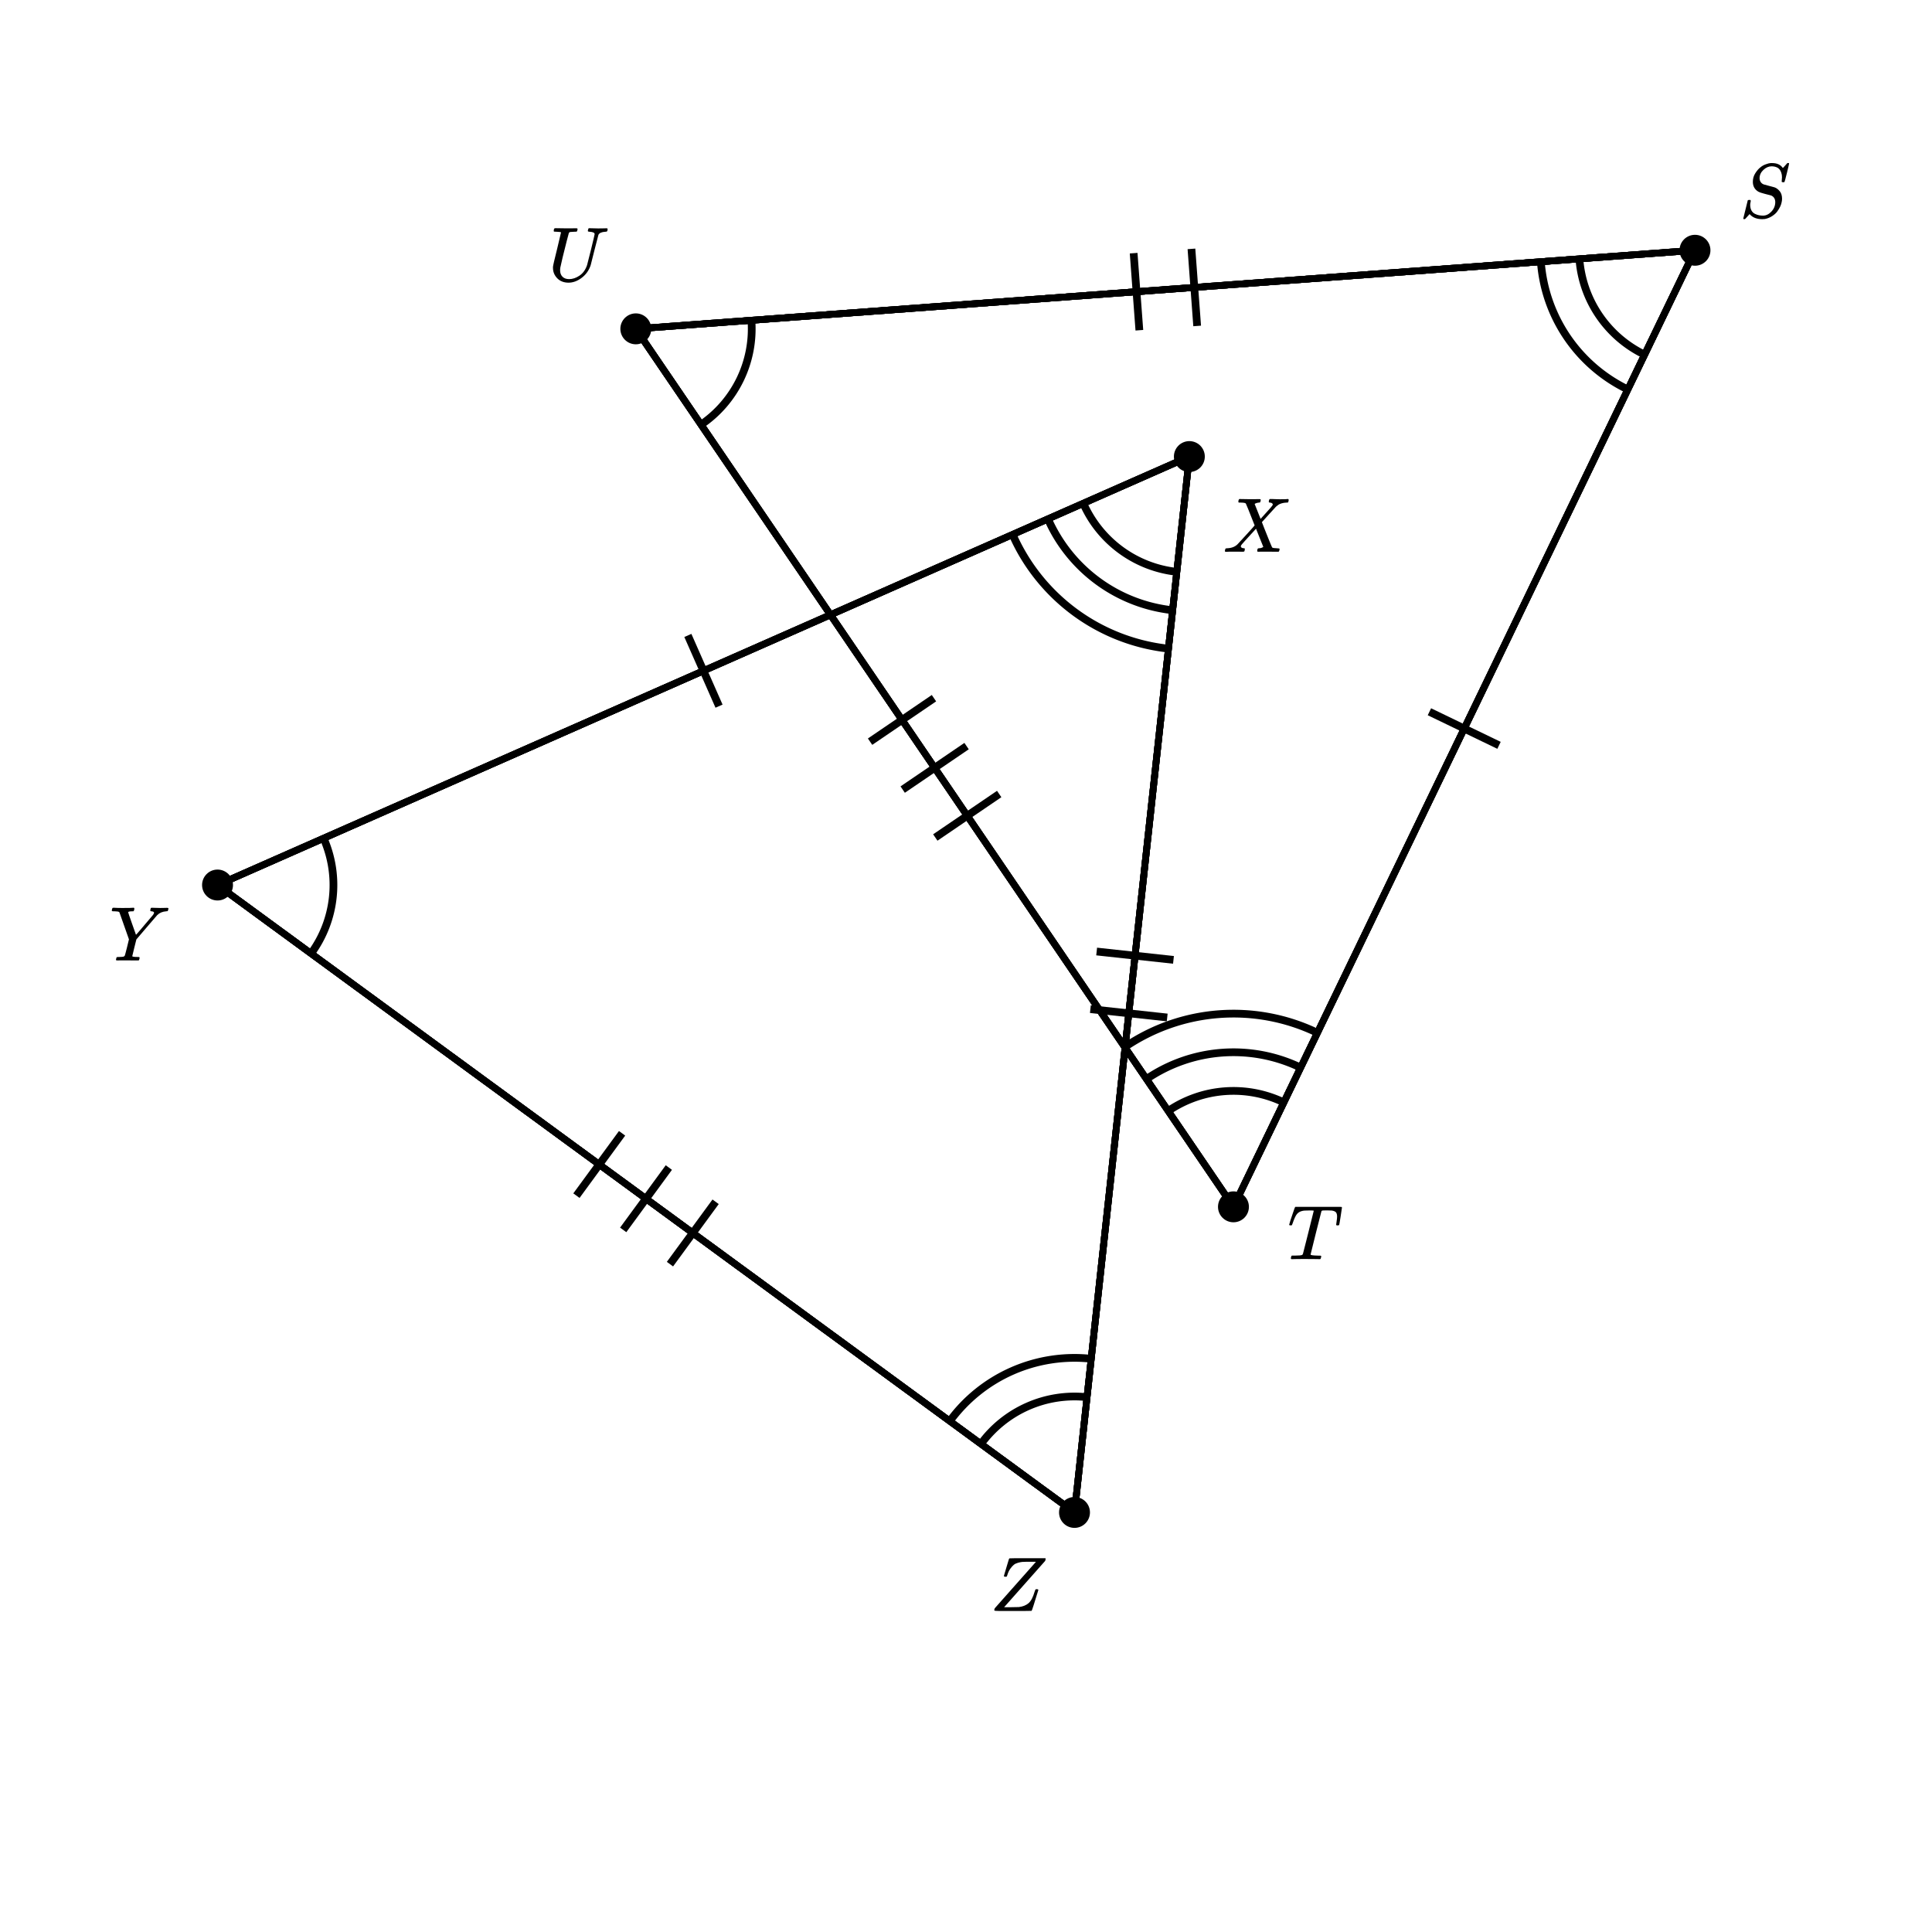 <svg
  version="1.2"
  xmlns="http://www.w3.org/2000/svg"
  viewBox="0 0 500 500"
  penrose="0"
>
  <penrose>
    <croppedViewBox>
      26.297428405965263 24.769364142962075 452.36394697496854
      406.64543390782785
    </croppedViewBox>
  </penrose>
  <g style="solid">
    <line
      x1="319.217"
      y1="312.326"
      x2="164.549"
      y2="85.105"
      stroke="#000000"
      stroke-opacity="1"
      stroke-width="1.75"
    />
    <title>`aTUS`.side1</title>
  </g>
  <g style="solid">
    <line
      x1="438.661"
      y1="64.769"
      x2="319.217"
      y2="312.326"
      stroke="#000000"
      stroke-opacity="1"
      stroke-width="1.75"
    />
    <title>`ST`.icon</title>
  </g>
  <g style="solid">
    <line
      x1="438.661"
      y1="64.769"
      x2="319.217"
      y2="312.326"
      stroke="#000000"
      stroke-opacity="1"
      stroke-width="1.75"
    />
    <title>`aUST`.side2</title>
  </g>
  <g style="solid">
    <line
      x1="164.549"
      y1="85.105"
      x2="319.217"
      y2="312.326"
      stroke="#000000"
      stroke-opacity="1"
      stroke-width="1.75"
    />
    <title>`UT`.icon</title>
  </g>
  <g style="solid">
    <line
      x1="164.549"
      y1="85.105"
      x2="319.217"
      y2="312.326"
      stroke="#000000"
      stroke-opacity="1"
      stroke-width="1.75"
    />
    <title>`UTS`.PQ</title>
  </g>
  <g style="solid">
    <line
      x1="319.217"
      y1="312.326"
      x2="438.661"
      y2="64.769"
      stroke="#000000"
      stroke-opacity="1"
      stroke-width="1.75"
    />
    <title>`UTS`.QR</title>
  </g>
  <g style="solid">
    <line
      x1="164.549"
      y1="85.105"
      x2="319.217"
      y2="312.326"
      stroke="#000000"
      stroke-opacity="1"
      stroke-width="1.75"
    />
    <title>`aUTS`.side1</title>
  </g>
  <g style="solid">
    <line
      x1="319.217"
      y1="312.326"
      x2="438.661"
      y2="64.769"
      stroke="#000000"
      stroke-opacity="1"
      stroke-width="1.75"
    />
    <title>`aUTS`.side2</title>
  </g>
  <circle
    fill="#000000"
    fill-opacity="1"
    cx="319.217"
    cy="312.326"
    stroke="#000000"
    stroke-opacity="1"
    stroke-width="0"
    r="4"
  >
    <title>`T`.icon</title>
  </circle>
  <g style="solid">
    <line
      x1="164.549"
      y1="85.105"
      x2="438.661"
      y2="64.769"
      stroke="#000000"
      stroke-opacity="1"
      stroke-width="1.75"
    />
    <title>`aTUS`.side2</title>
  </g>
  <g style="solid">
    <line
      x1="164.549"
      y1="85.105"
      x2="438.661"
      y2="64.769"
      stroke="#000000"
      stroke-opacity="1"
      stroke-width="1.75"
    />
    <title>`aUST`.side1</title>
  </g>
  <g style="solid">
    <line
      x1="438.661"
      y1="64.769"
      x2="164.549"
      y2="85.105"
      stroke="#000000"
      stroke-opacity="1"
      stroke-width="1.75"
    />
    <title>`UTS`.RP</title>
  </g>
  <g style="solid">
    <line
      x1="164.549"
      y1="85.105"
      x2="438.661"
      y2="64.769"
      stroke="#000000"
      stroke-opacity="1"
      stroke-width="1.75"
    />
    <title>`US`.icon</title>
  </g>
  <circle
    fill="#000000"
    fill-opacity="1"
    cx="164.549"
    cy="85.105"
    stroke="#000000"
    stroke-opacity="1"
    stroke-width="0"
    r="4"
  >
    <title>`U`.icon</title>
  </circle>
  <circle
    fill="#000000"
    fill-opacity="1"
    cx="438.661"
    cy="64.769"
    stroke="#000000"
    stroke-opacity="1"
    stroke-width="0"
    r="4"
  >
    <title>`S`.icon</title>
  </circle>
  <g style="solid">
    <line
      x1="307.805"
      y1="118.161"
      x2="56.297"
      y2="229.044"
      stroke="#000000"
      stroke-opacity="1"
      stroke-width="1.75"
    />
    <title>`aXYZ`.side1</title>
  </g>
  <g style="solid">
    <line
      x1="278.08"
      y1="391.415"
      x2="307.805"
      y2="118.161"
      stroke="#000000"
      stroke-opacity="1"
      stroke-width="1.75"
    />
    <title>`aZXY`.side1</title>
  </g>
  <g style="solid">
    <line
      x1="307.805"
      y1="118.161"
      x2="56.297"
      y2="229.044"
      stroke="#000000"
      stroke-opacity="1"
      stroke-width="1.75"
    />
    <title>`aZXY`.side2</title>
  </g>
  <g style="solid">
    <line
      x1="307.805"
      y1="118.161"
      x2="56.297"
      y2="229.044"
      stroke="#000000"
      stroke-opacity="1"
      stroke-width="1.75"
    />
    <title>`XY`.icon</title>
  </g>
  <g style="solid">
    <line
      x1="307.805"
      y1="118.161"
      x2="56.297"
      y2="229.044"
      stroke="#000000"
      stroke-opacity="1"
      stroke-width="1.75"
    />
    <title>`XYZ`.PQ</title>
  </g>
  <g style="solid">
    <line
      x1="278.08"
      y1="391.415"
      x2="307.805"
      y2="118.161"
      stroke="#000000"
      stroke-opacity="1"
      stroke-width="1.75"
    />
    <title>`XYZ`.RP</title>
  </g>
  <g style="solid">
    <line
      x1="307.805"
      y1="118.161"
      x2="278.08"
      y2="391.415"
      stroke="#000000"
      stroke-opacity="1"
      stroke-width="1.75"
    />
    <title>`XZ`.icon</title>
  </g>
  <g style="solid">
    <line
      x1="278.08"
      y1="391.415"
      x2="307.805"
      y2="118.161"
      stroke="#000000"
      stroke-opacity="1"
      stroke-width="1.75"
    />
    <title>`aYZX`.side2</title>
  </g>
  <circle
    fill="#000000"
    fill-opacity="1"
    cx="307.805"
    cy="118.161"
    stroke="#000000"
    stroke-opacity="1"
    stroke-width="0"
    r="4"
  >
    <title>`X`.icon</title>
  </circle>
  <g style="solid">
    <line
      x1="56.297"
      y1="229.044"
      x2="278.08"
      y2="391.415"
      stroke="#000000"
      stroke-opacity="1"
      stroke-width="1.75"
    />
    <title>`aXYZ`.side2</title>
  </g>
  <g style="solid">
    <line
      x1="56.297"
      y1="229.044"
      x2="278.08"
      y2="391.415"
      stroke="#000000"
      stroke-opacity="1"
      stroke-width="1.75"
    />
    <title>`XYZ`.QR</title>
  </g>
  <g style="solid">
    <line
      x1="278.08"
      y1="391.415"
      x2="56.297"
      y2="229.044"
      stroke="#000000"
      stroke-opacity="1"
      stroke-width="1.75"
    />
    <title>`ZY`.icon</title>
  </g>
  <g style="solid">
    <line
      x1="56.297"
      y1="229.044"
      x2="278.08"
      y2="391.415"
      stroke="#000000"
      stroke-opacity="1"
      stroke-width="1.75"
    />
    <title>`aYZX`.side1</title>
  </g>
  <circle
    fill="#000000"
    fill-opacity="1"
    cx="56.297"
    cy="229.044"
    stroke="#000000"
    stroke-opacity="1"
    stroke-width="0"
    r="4"
  >
    <title>`Y`.icon</title>
  </circle>
  <circle
    fill="#000000"
    fill-opacity="1"
    cx="278.08"
    cy="391.415"
    stroke="#000000"
    stroke-opacity="1"
    stroke-width="0"
    r="4"
  >
    <title>`Z`.icon</title>
  </circle>
  <g
    transform="rotate(0, 149.582, 66.107)translate(141.912, 59.057)"
  >
    <title>`U`.text</title>
    <svg
      style="font-size: 20px"
      xmlns="http://www.w3.org/2000/svg"
      width="15.34"
      height="14.1"
      role="img"
      focusable="false"
      viewBox="0 -683 767 705"
    >
      <g
        stroke="none"
        fill="#000000"
        stroke-width="0"
        transform="scale(1,-1)"
        fill-opacity="1"
      >
        <g data-mml-node="math">
          <g data-mml-node="mi">
            <path
              data-c="1D448"
              d="M107 637Q73 637 71 641Q70 643 70 649Q70 673 81 682Q83 683 98 683Q139 681 234 681Q268 681 297 681T342 682T362 682Q378 682 378 672Q378 670 376 658Q371 641 366 638H364Q362 638 359 638T352 638T343 637T334 637Q295 636 284 634T266 623Q265 621 238 518T184 302T154 169Q152 155 152 140Q152 86 183 55T269 24Q336 24 403 69T501 205L552 406Q599 598 599 606Q599 633 535 637Q511 637 511 648Q511 650 513 660Q517 676 519 679T529 683Q532 683 561 682T645 680Q696 680 723 681T752 682Q767 682 767 672Q767 650 759 642Q756 637 737 637Q666 633 648 597Q646 592 598 404Q557 235 548 205Q515 105 433 42T263 -22Q171 -22 116 34T60 167V183Q60 201 115 421Q164 622 164 628Q164 635 107 637Z"
            />
          </g>
        </g>
      </g>
    </svg>
  </g>
  <g
    transform="rotate(0, 456.566, 49.451)translate(450.116, 42.181)"
  >
    <title>`S`.text</title>
    <svg
      style="font-size: 20px"
      xmlns="http://www.w3.org/2000/svg"
      width="12.9"
      height="14.54"
      role="img"
      focusable="false"
      viewBox="0 -705 645 727"
    >
      <g
        stroke="none"
        fill="#000000"
        stroke-width="0"
        transform="scale(1,-1)"
        fill-opacity="1"
      >
        <g data-mml-node="math">
          <g data-mml-node="mi">
            <path
              data-c="1D446"
              d="M308 24Q367 24 416 76T466 197Q466 260 414 284Q308 311 278 321T236 341Q176 383 176 462Q176 523 208 573T273 648Q302 673 343 688T407 704H418H425Q521 704 564 640Q565 640 577 653T603 682T623 704Q624 704 627 704T632 705Q645 705 645 698T617 577T585 459T569 456Q549 456 549 465Q549 471 550 475Q550 478 551 494T553 520Q553 554 544 579T526 616T501 641Q465 662 419 662Q362 662 313 616T263 510Q263 480 278 458T319 427Q323 425 389 408T456 390Q490 379 522 342T554 242Q554 216 546 186Q541 164 528 137T492 78T426 18T332 -20Q320 -22 298 -22Q199 -22 144 33L134 44L106 13Q83 -14 78 -18T65 -22Q52 -22 52 -14Q52 -11 110 221Q112 227 130 227H143Q149 221 149 216Q149 214 148 207T144 186T142 153Q144 114 160 87T203 47T255 29T308 24Z"
            />
          </g>
        </g>
      </g>
    </svg>
  </g>
  <g
    transform="rotate(0, 340.257, 319.098)translate(333.217, 312.328)"
  >
    <title>`T`.text</title>
    <svg
      style="font-size: 20px"
      xmlns="http://www.w3.org/2000/svg"
      width="14.08"
      height="13.54"
      role="img"
      focusable="false"
      viewBox="0 -677 704 677"
    >
      <g
        stroke="none"
        fill="#000000"
        stroke-width="0"
        transform="scale(1,-1)"
        fill-opacity="1"
      >
        <g data-mml-node="math">
          <g data-mml-node="mi">
            <path
              data-c="1D447"
              d="M40 437Q21 437 21 445Q21 450 37 501T71 602L88 651Q93 669 101 677H569H659Q691 677 697 676T704 667Q704 661 687 553T668 444Q668 437 649 437Q640 437 637 437T631 442L629 445Q629 451 635 490T641 551Q641 586 628 604T573 629Q568 630 515 631Q469 631 457 630T439 622Q438 621 368 343T298 60Q298 48 386 46Q418 46 427 45T436 36Q436 31 433 22Q429 4 424 1L422 0Q419 0 415 0Q410 0 363 1T228 2Q99 2 64 0H49Q43 6 43 9T45 27Q49 40 55 46H83H94Q174 46 189 55Q190 56 191 56Q196 59 201 76T241 233Q258 301 269 344Q339 619 339 625Q339 630 310 630H279Q212 630 191 624Q146 614 121 583T67 467Q60 445 57 441T43 437H40Z"
            />
          </g>
        </g>
      </g>
    </svg>
  </g>
  <g
    transform="rotate(0, 263.392, 410.093)translate(256.162, 403.263)"
  >
    <title>`Z`.text</title>
    <svg
      style="font-size: 20px"
      xmlns="http://www.w3.org/2000/svg"
      width="14.46"
      height="13.66"
      role="img"
      focusable="false"
      viewBox="0 -683 723 683"
    >
      <g
        stroke="none"
        fill="#000000"
        stroke-width="0"
        transform="scale(1,-1)"
        fill-opacity="1"
      >
        <g data-mml-node="math">
          <g data-mml-node="mi">
            <path
              data-c="1D44D"
              d="M58 8Q58 23 64 35Q64 36 329 334T596 635L586 637Q575 637 512 637H500H476Q442 637 420 635T365 624T311 598T266 548T228 469Q227 466 226 463T224 458T223 453T222 450L221 448Q218 443 202 443Q185 443 182 453L214 561Q228 606 241 651Q249 679 253 681Q256 683 487 683H718Q723 678 723 675Q723 673 717 649Q189 54 188 52L185 49H274Q369 50 377 51Q452 60 500 100T579 247Q587 272 590 277T603 282H607Q628 282 628 271Q547 5 541 2Q538 0 300 0H124Q58 0 58 8Z"
            />
          </g>
        </g>
      </g>
    </svg>
  </g>
  <g
    transform="rotate(0, 324.999, 135.98)translate(316.479, 129.15)"
  >
    <title>`X`.text</title>
    <svg
      style="font-size: 20px"
      xmlns="http://www.w3.org/2000/svg"
      width="17.04"
      height="13.66"
      role="img"
      focusable="false"
      viewBox="0 -683 852 683"
    >
      <g
        stroke="none"
        fill="#000000"
        stroke-width="0"
        transform="scale(1,-1)"
        fill-opacity="1"
      >
        <g data-mml-node="math">
          <g data-mml-node="mi">
            <path
              data-c="1D44B"
              d="M42 0H40Q26 0 26 11Q26 15 29 27Q33 41 36 43T55 46Q141 49 190 98Q200 108 306 224T411 342Q302 620 297 625Q288 636 234 637H206Q200 643 200 645T202 664Q206 677 212 683H226Q260 681 347 681Q380 681 408 681T453 682T473 682Q490 682 490 671Q490 670 488 658Q484 643 481 640T465 637Q434 634 411 620L488 426L541 485Q646 598 646 610Q646 628 622 635Q617 635 609 637Q594 637 594 648Q594 650 596 664Q600 677 606 683H618Q619 683 643 683T697 681T738 680Q828 680 837 683H845Q852 676 852 672Q850 647 840 637H824Q790 636 763 628T722 611T698 593L687 584Q687 585 592 480L505 384Q505 383 536 304T601 142T638 56Q648 47 699 46Q734 46 734 37Q734 35 732 23Q728 7 725 4T711 1Q708 1 678 1T589 2Q528 2 496 2T461 1Q444 1 444 10Q444 11 446 25Q448 35 450 39T455 44T464 46T480 47T506 54Q523 62 523 64Q522 64 476 181L429 299Q241 95 236 84Q232 76 232 72Q232 53 261 47Q262 47 267 47T273 46Q276 46 277 46T280 45T283 42T284 35Q284 26 282 19Q279 6 276 4T261 1Q258 1 243 1T201 2T142 2Q64 2 42 0Z"
            />
          </g>
        </g>
      </g>
    </svg>
  </g>
  <g
    transform="rotate(0, 35.962, 241.754)translate(28.332, 234.924)"
  >
    <title>`Y`.text</title>
    <svg
      style="font-size: 20px"
      xmlns="http://www.w3.org/2000/svg"
      width="15.26"
      height="13.66"
      role="img"
      focusable="false"
      viewBox="0 -683 763 683"
    >
      <g
        stroke="none"
        fill="#000000"
        stroke-width="0"
        transform="scale(1,-1)"
        fill-opacity="1"
      >
        <g data-mml-node="math">
          <g data-mml-node="mi">
            <path
              data-c="1D44C"
              d="M66 637Q54 637 49 637T39 638T32 641T30 647T33 664T42 682Q44 683 56 683Q104 680 165 680Q288 680 306 683H316Q322 677 322 674T320 656Q316 643 310 637H298Q242 637 242 624Q242 619 292 477T343 333L346 336Q350 340 358 349T379 373T411 410T454 461Q546 568 561 587T577 618Q577 634 545 637Q528 637 528 647Q528 649 530 661Q533 676 535 679T549 683Q551 683 578 682T657 680Q684 680 713 681T746 682Q763 682 763 673Q763 669 760 657T755 643Q753 637 734 637Q662 632 617 587Q608 578 477 424L348 273L322 169Q295 62 295 57Q295 46 363 46Q379 46 384 45T390 35Q390 33 388 23Q384 6 382 4T366 1Q361 1 324 1T232 2Q170 2 138 2T102 1Q84 1 84 9Q84 14 87 24Q88 27 89 30T90 35T91 39T93 42T96 44T101 45T107 45T116 46T129 46Q168 47 180 50T198 63Q201 68 227 171L252 274L129 623Q128 624 127 625T125 627T122 629T118 631T113 633T105 634T96 635T83 636T66 637Z"
            />
          </g>
        </g>
      </g>
    </svg>
  </g>
  <g>
    <filter id="ex__`XZ`.tick-shadow" x="0" y="0" width="200%" height="200%">
      <feOffset result="offOut" in="SourceAlpha" dx="5" dy="5" />
      <feGaussianBlur result="blurOut" in="offOut" stdDeviation="4" />
      <feBlend in="SourceGraphic" in2="blurOut" mode="normal" />
      <feComponentTransfer>
        <feFuncA type="linear" slope="0.5" />
      </feComponentTransfer>
      <feMerge>
        <feMergeNode />
        <feMergeNode in="SourceGraphic" />
      </feMerge>
    </filter>
    <path
      fill="none"
      stroke="#000000"
      stroke-opacity="1"
      stroke-width="2"
      stroke-linecap="butt"
      d="M 282.19 261.162 L 302.073 263.325 M 283.812 246.25 L 303.695 248.413"
    />
    <title>`XZ`.tick</title>
  </g>
  <g>
    <filter id="ex__`US`.tick-shadow" x="0" y="0" width="200%" height="200%">
      <feOffset result="offOut" in="SourceAlpha" dx="5" dy="5" />
      <feGaussianBlur result="blurOut" in="offOut" stdDeviation="4" />
      <feBlend in="SourceGraphic" in2="blurOut" mode="normal" />
      <feComponentTransfer>
        <feFuncA type="linear" slope="0.5" />
      </feComponentTransfer>
      <feMerge>
        <feMergeNode />
        <feMergeNode in="SourceGraphic" />
      </feMerge>
    </filter>
    <path
      fill="none"
      stroke="#000000"
      stroke-opacity="1"
      stroke-width="2"
      stroke-linecap="butt"
      d="M 309.824 84.355 L 308.345 64.41 M 294.865 85.465 L 293.386 65.52"
    />
    <title>`US`.tick</title>
  </g>
  <g>
    <filter id="ex__`XYZ`.icon-shadow" x="0" y="0" width="200%" height="200%">
      <feOffset result="offOut" in="SourceAlpha" dx="5" dy="5" />
      <feGaussianBlur result="blurOut" in="offOut" stdDeviation="4" />
      <feBlend in="SourceGraphic" in2="blurOut" mode="normal" />
      <feComponentTransfer>
        <feFuncA type="linear" slope="0.5" />
      </feComponentTransfer>
      <feMerge>
        <feMergeNode />
        <feMergeNode in="SourceGraphic" />
      </feMerge>
    </filter>
    <path
      fill="none"
      stroke="none"
      d="M 307.805 118.161 L 56.297 229.044 L 278.08 391.415 Z "
    />
    <title>`XYZ`.icon</title>
  </g>
  <g>
    <filter id="ex__`UTS`.icon-shadow" x="0" y="0" width="200%" height="200%">
      <feOffset result="offOut" in="SourceAlpha" dx="5" dy="5" />
      <feGaussianBlur result="blurOut" in="offOut" stdDeviation="4" />
      <feBlend in="SourceGraphic" in2="blurOut" mode="normal" />
      <feComponentTransfer>
        <feFuncA type="linear" slope="0.5" />
      </feComponentTransfer>
      <feMerge>
        <feMergeNode />
        <feMergeNode in="SourceGraphic" />
      </feMerge>
    </filter>
    <path
      fill="none"
      stroke="none"
      d="M 164.549 85.105 L 319.217 312.326 L 438.661 64.769 Z "
    />
    <title>`UTS`.icon</title>
  </g>
  <g>
    <filter id="ex__`ZY`.tick-shadow" x="0" y="0" width="200%" height="200%">
      <feOffset result="offOut" in="SourceAlpha" dx="5" dy="5" />
      <feGaussianBlur result="blurOut" in="offOut" stdDeviation="4" />
      <feBlend in="SourceGraphic" in2="blurOut" mode="normal" />
      <feComponentTransfer>
        <feFuncA type="linear" slope="0.5" />
      </feComponentTransfer>
      <feMerge>
        <feMergeNode />
        <feMergeNode in="SourceGraphic" />
      </feMerge>
    </filter>
    <path
      fill="none"
      stroke="#000000"
      stroke-opacity="1"
      stroke-width="2"
      stroke-linecap="butt"
      d="M 173.096 302.161 L 161.281 318.298 M 160.993 293.3 L 149.178 309.437 M 185.199 311.022 L 173.384 327.159"
    />
    <title>`ZY`.tick</title>
  </g>
  <g>
    <filter id="ex__`UT`.tick-shadow" x="0" y="0" width="200%" height="200%">
      <feOffset result="offOut" in="SourceAlpha" dx="5" dy="5" />
      <feGaussianBlur result="blurOut" in="offOut" stdDeviation="4" />
      <feBlend in="SourceGraphic" in2="blurOut" mode="normal" />
      <feComponentTransfer>
        <feFuncA type="linear" slope="0.5" />
      </feComponentTransfer>
      <feMerge>
        <feMergeNode />
        <feMergeNode in="SourceGraphic" />
      </feMerge>
    </filter>
    <path
      fill="none"
      stroke="#000000"
      stroke-opacity="1"
      stroke-width="2"
      stroke-linecap="butt"
      d="M 233.616 204.343 L 250.149 193.089 M 242.056 216.743 L 258.59 205.489 M 225.175 191.943 L 241.709 180.689"
    />
    <title>`UT`.tick</title>
  </g>
  <g>
    <filter id="ex__`ST`.tick-shadow" x="0" y="0" width="200%" height="200%">
      <feOffset result="offOut" in="SourceAlpha" dx="5" dy="5" />
      <feGaussianBlur result="blurOut" in="offOut" stdDeviation="4" />
      <feBlend in="SourceGraphic" in2="blurOut" mode="normal" />
      <feComponentTransfer>
        <feFuncA type="linear" slope="0.5" />
      </feComponentTransfer>
      <feMerge>
        <feMergeNode />
        <feMergeNode in="SourceGraphic" />
      </feMerge>
    </filter>
    <path
      fill="none"
      stroke="#000000"
      stroke-opacity="1"
      stroke-width="2"
      stroke-linecap="butt"
      d="M 369.932 184.202 L 387.945 192.893"
    />
    <title>`ST`.tick</title>
  </g>
  <g>
    <filter id="ex__`XY`.tick-shadow" x="0" y="0" width="200%" height="200%">
      <feOffset result="offOut" in="SourceAlpha" dx="5" dy="5" />
      <feGaussianBlur result="blurOut" in="offOut" stdDeviation="4" />
      <feBlend in="SourceGraphic" in2="blurOut" mode="normal" />
      <feComponentTransfer>
        <feFuncA type="linear" slope="0.5" />
      </feComponentTransfer>
      <feMerge>
        <feMergeNode />
        <feMergeNode in="SourceGraphic" />
      </feMerge>
    </filter>
    <path
      fill="none"
      stroke="#000000"
      stroke-opacity="1"
      stroke-width="2"
      stroke-linecap="butt"
      d="M 178.017 164.452 L 186.085 182.753"
    />
    <title>`XY`.tick</title>
  </g>
  <g>
    <filter id="ex__`aTUS`.mark-shadow" x="0" y="0" width="200%" height="200%">
      <feOffset result="offOut" in="SourceAlpha" dx="5" dy="5" />
      <feGaussianBlur result="blurOut" in="offOut" stdDeviation="4" />
      <feBlend in="SourceGraphic" in2="blurOut" mode="normal" />
      <feComponentTransfer>
        <feFuncA type="linear" slope="0.5" />
      </feComponentTransfer>
      <feMerge>
        <feMergeNode />
        <feMergeNode in="SourceGraphic" />
      </feMerge>
    </filter>
    <path
      fill="none"
      stroke="#000000"
      stroke-opacity="1"
      stroke-width="2"
      stroke-linecap="butt"
      d="M 181.43 109.905 A 30 30 0 0 0 194.466 82.886"
    />
    <title>`aTUS`.mark</title>
  </g>
  <g>
    <filter id="ex__`aUTS`.mark-shadow" x="0" y="0" width="200%" height="200%">
      <feOffset result="offOut" in="SourceAlpha" dx="5" dy="5" />
      <feGaussianBlur result="blurOut" in="offOut" stdDeviation="4" />
      <feBlend in="SourceGraphic" in2="blurOut" mode="normal" />
      <feComponentTransfer>
        <feFuncA type="linear" slope="0.5" />
      </feComponentTransfer>
      <feMerge>
        <feMergeNode />
        <feMergeNode in="SourceGraphic" />
      </feMerge>
    </filter>
    <path
      fill="none"
      stroke="#000000"
      stroke-opacity="1"
      stroke-width="2"
      stroke-linecap="butt"
      d="M 302.335 287.526 A 30 30 0 0 1 332.253 285.307 M 296.708 279.26 A 40 40 0 0 1 336.599 276.3 M 291.081 270.993 A 50 50 0 0 1 340.944 267.294"
    />
    <title>`aUTS`.mark</title>
  </g>
  <g>
    <filter id="ex__`aUST`.mark-shadow" x="0" y="0" width="200%" height="200%">
      <feOffset result="offOut" in="SourceAlpha" dx="5" dy="5" />
      <feGaussianBlur result="blurOut" in="offOut" stdDeviation="4" />
      <feBlend in="SourceGraphic" in2="blurOut" mode="normal" />
      <feComponentTransfer>
        <feFuncA type="linear" slope="0.5" />
      </feComponentTransfer>
      <feMerge>
        <feMergeNode />
        <feMergeNode in="SourceGraphic" />
      </feMerge>
    </filter>
    <path
      fill="none"
      stroke="#000000"
      stroke-opacity="1"
      stroke-width="2"
      stroke-linecap="butt"
      d="M 408.744 66.989 A 30 30 0 0 0 425.625 91.789 M 398.771 67.729 A 40 40 0 0 0 421.279 100.795"
    />
    <title>`aUST`.mark</title>
  </g>
  <g>
    <filter id="ex__`aYZX`.mark-shadow" x="0" y="0" width="200%" height="200%">
      <feOffset result="offOut" in="SourceAlpha" dx="5" dy="5" />
      <feGaussianBlur result="blurOut" in="offOut" stdDeviation="4" />
      <feBlend in="SourceGraphic" in2="blurOut" mode="normal" />
      <feComponentTransfer>
        <feFuncA type="linear" slope="0.5" />
      </feComponentTransfer>
      <feMerge>
        <feMergeNode />
        <feMergeNode in="SourceGraphic" />
      </feMerge>
    </filter>
    <path
      fill="none"
      stroke="#000000"
      stroke-opacity="1"
      stroke-width="2"
      stroke-linecap="butt"
      d="M 253.873 373.693 A 30 30 0 0 1 281.324 361.591 M 245.805 367.786 A 40 40 0 0 1 282.405 351.649"
    />
    <title>`aYZX`.mark</title>
  </g>
  <g>
    <filter id="ex__`aXYZ`.mark-shadow" x="0" y="0" width="200%" height="200%">
      <feOffset result="offOut" in="SourceAlpha" dx="5" dy="5" />
      <feGaussianBlur result="blurOut" in="offOut" stdDeviation="4" />
      <feBlend in="SourceGraphic" in2="blurOut" mode="normal" />
      <feComponentTransfer>
        <feFuncA type="linear" slope="0.5" />
      </feComponentTransfer>
      <feMerge>
        <feMergeNode />
        <feMergeNode in="SourceGraphic" />
      </feMerge>
    </filter>
    <path
      fill="none"
      stroke="#000000"
      stroke-opacity="1"
      stroke-width="2"
      stroke-linecap="butt"
      d="M 83.748 216.942 A 30 30 0 0 1 80.504 246.766"
    />
    <title>`aXYZ`.mark</title>
  </g>
  <g>
    <filter id="ex__`aZXY`.mark-shadow" x="0" y="0" width="200%" height="200%">
      <feOffset result="offOut" in="SourceAlpha" dx="5" dy="5" />
      <feGaussianBlur result="blurOut" in="offOut" stdDeviation="4" />
      <feBlend in="SourceGraphic" in2="blurOut" mode="normal" />
      <feComponentTransfer>
        <feFuncA type="linear" slope="0.5" />
      </feComponentTransfer>
      <feMerge>
        <feMergeNode />
        <feMergeNode in="SourceGraphic" />
      </feMerge>
    </filter>
    <path
      fill="none"
      stroke="#000000"
      stroke-opacity="1"
      stroke-width="2"
      stroke-linecap="butt"
      d="M 304.561 147.985 A 30 30 0 0 1 280.355 130.263 M 303.479 157.926 A 40 40 0 0 1 271.204 134.297 M 302.398 167.868 A 50 50 0 0 1 262.054 138.331"
    />
    <title>`aZXY`.mark</title>
  </g>
</svg>
